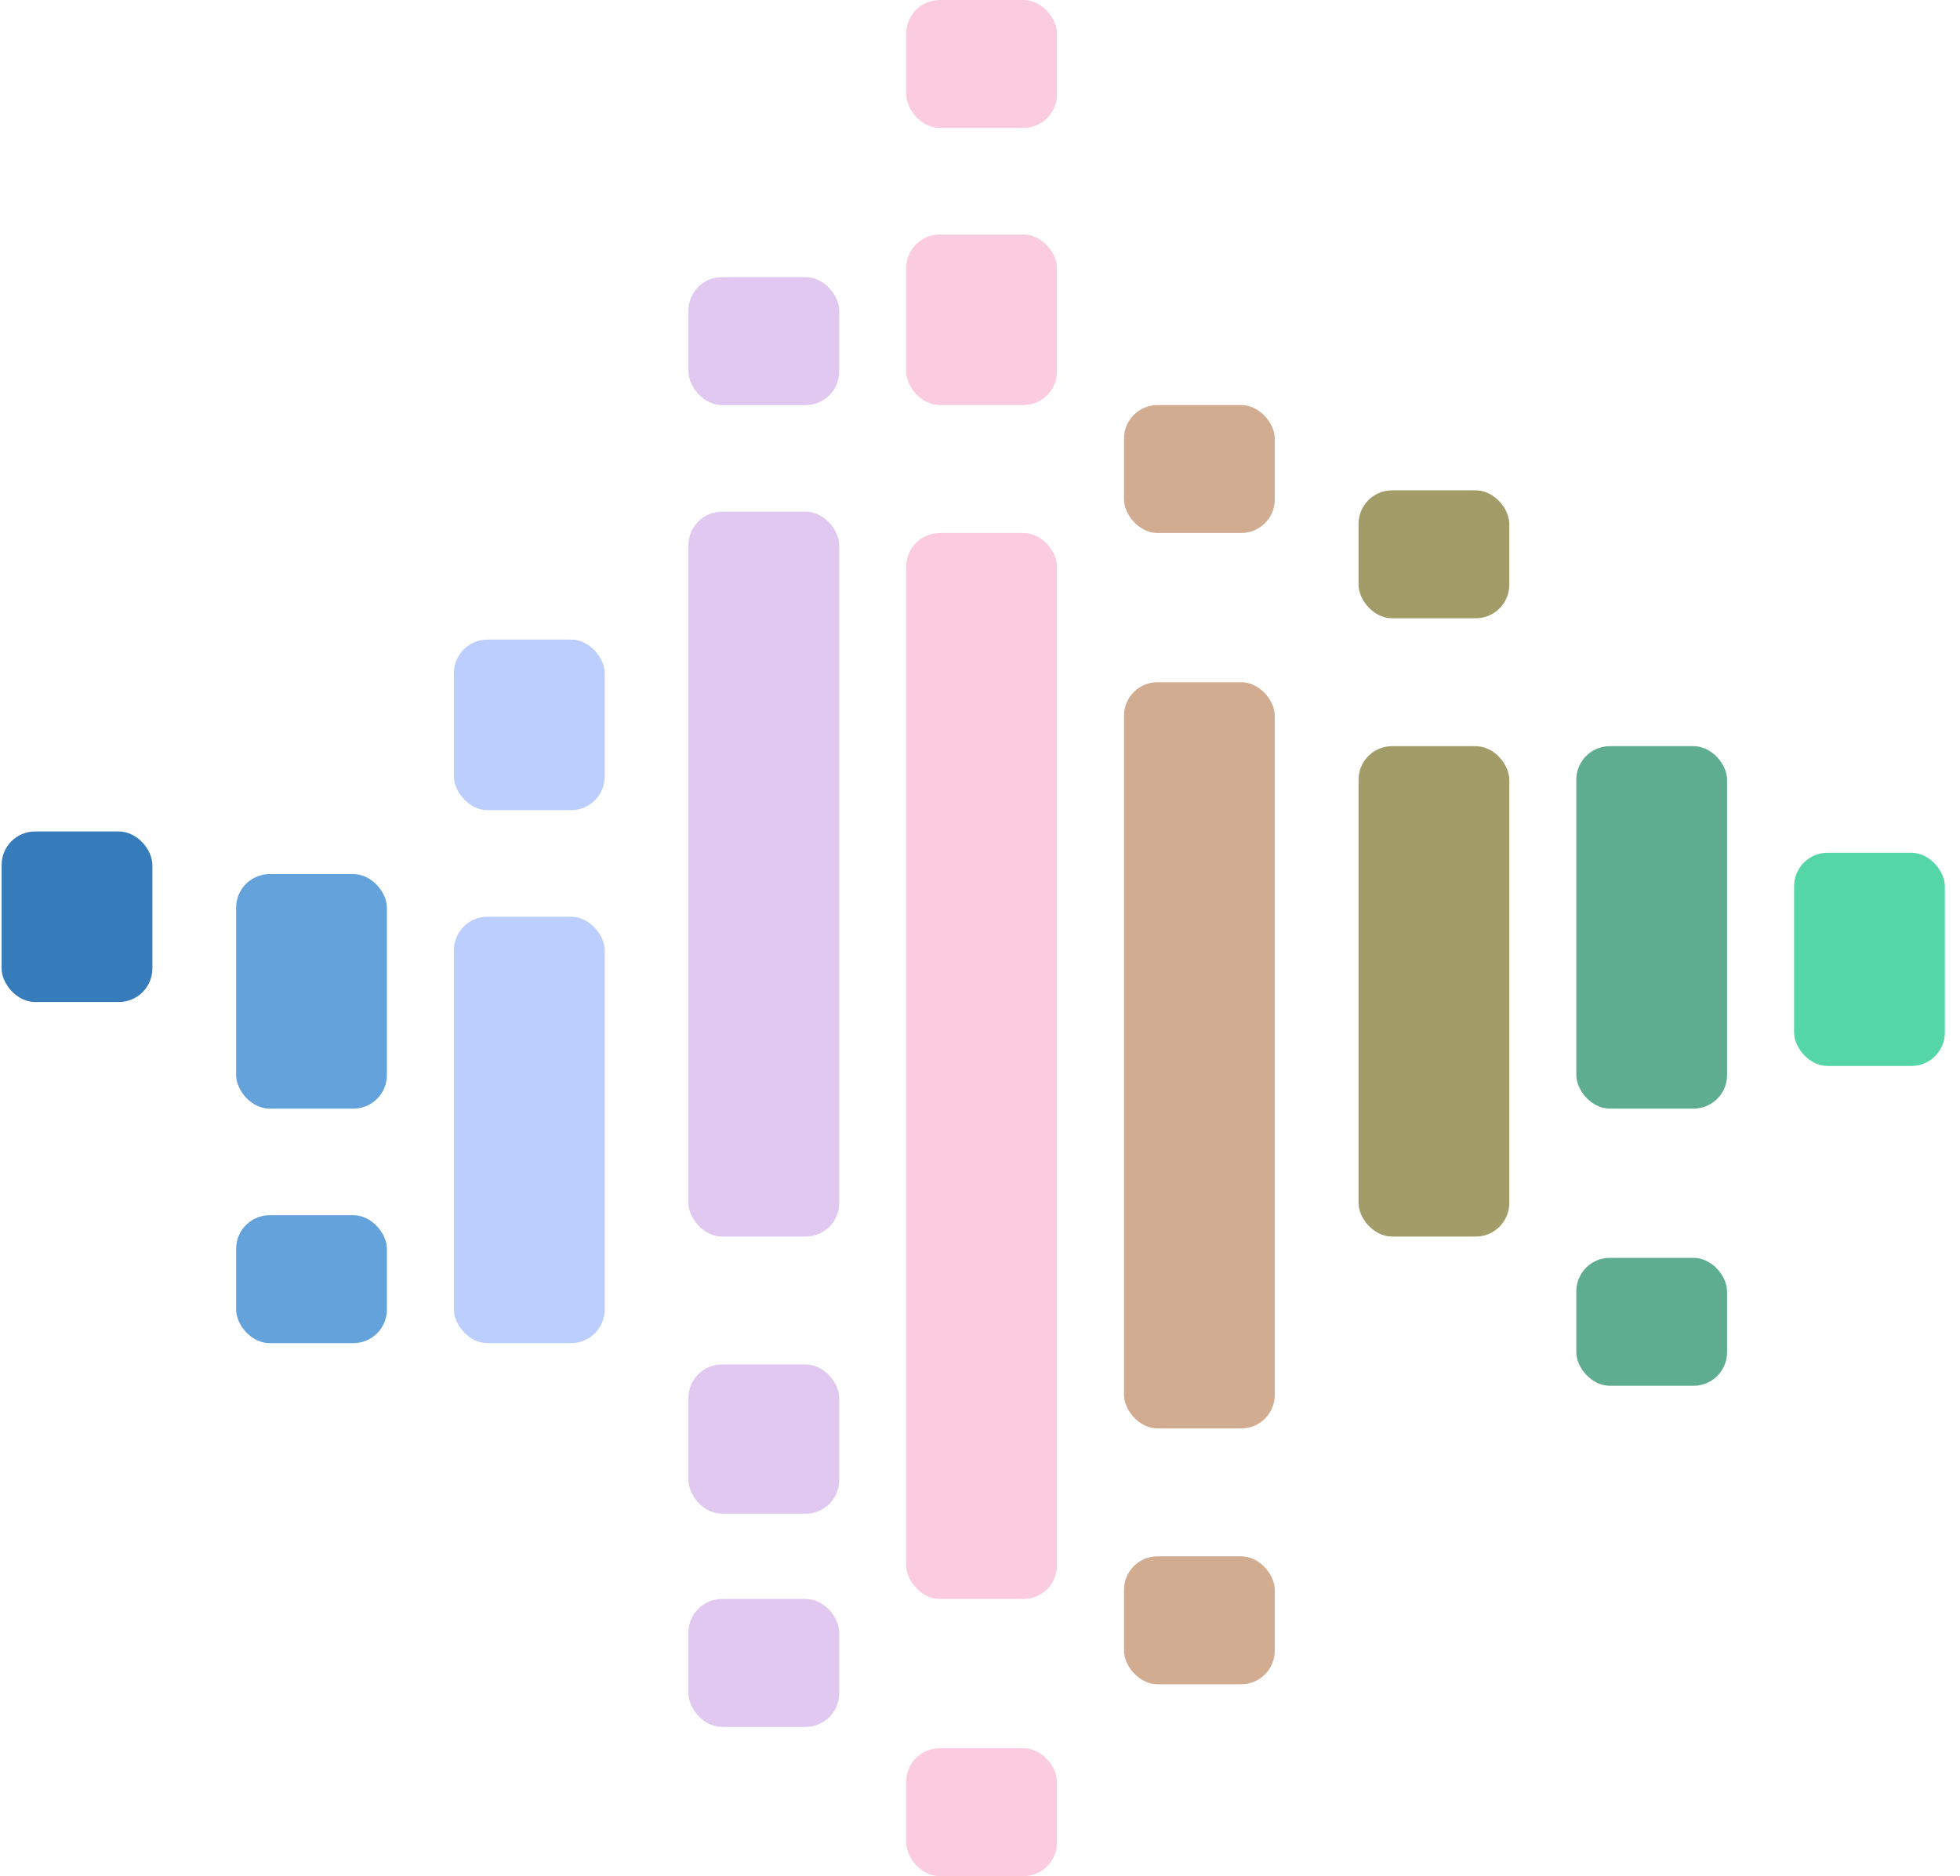 <svg width="117" height="112" viewBox="0 0 117 112" fill="none" xmlns="http://www.w3.org/2000/svg">
<rect x="0.096" y="49.636" width="9" height="10.182" rx="2" fill="#377CBA"/>
<rect x="14.096" y="72.546" width="9" height="7.636" rx="2" fill="#64A2DB"/>
<rect x="14.096" y="52.182" width="9" height="14" rx="2" fill="#64A2DB"/>
<rect x="27.096" y="54.727" width="9" height="25.454" rx="2" fill="#BCCEFE"/>
<rect x="27.096" y="38.182" width="9" height="10.182" rx="2" fill="#BCCEFE"/>
<rect x="41.096" y="16.546" width="9" height="7.636" rx="2" fill="#E1C8F0"/>
<rect x="41.096" y="81.454" width="9" height="8.909" rx="2" fill="#E1C8F0"/>
<rect x="41.096" y="95.454" width="9" height="7.636" rx="2" fill="#E1C8F0"/>
<rect x="41.096" y="30.546" width="9" height="43.273" rx="2" fill="#E1C8F0"/>
<rect x="54.096" width="9" height="7.636" rx="2" fill="#FBCCE0"/>
<rect x="54.096" y="14" width="9" height="10.182" rx="2" fill="#FBCCE0"/>
<rect x="67.096" y="24.182" width="9" height="7.636" rx="2" fill="#D2AC91"/>
<rect x="81.096" y="29.273" width="9" height="7.636" rx="2" fill="#A29D68"/>
<rect x="81.096" y="44.545" width="9" height="29.273" rx="2" fill="#A29D68"/>
<rect x="94.096" y="44.545" width="9" height="21.636" rx="2" fill="#5FAD91"/>
<rect x="94.096" y="75.091" width="9" height="7.636" rx="2" fill="#5FAD91"/>
<rect x="107.096" y="50.909" width="9" height="12.727" rx="2" fill="#55D6A7"/>
<rect x="67.096" y="92.909" width="9" height="7.636" rx="2" fill="#D2AC91"/>
<rect x="67.096" y="40.727" width="9" height="44.545" rx="2" fill="#D2AC91"/>
<rect x="54.096" y="104.364" width="9" height="7.636" rx="2" fill="#FBCCE0"/>
<rect x="54.096" y="31.818" width="9" height="63.636" rx="2" fill="#FBCCE0"/>
</svg>
